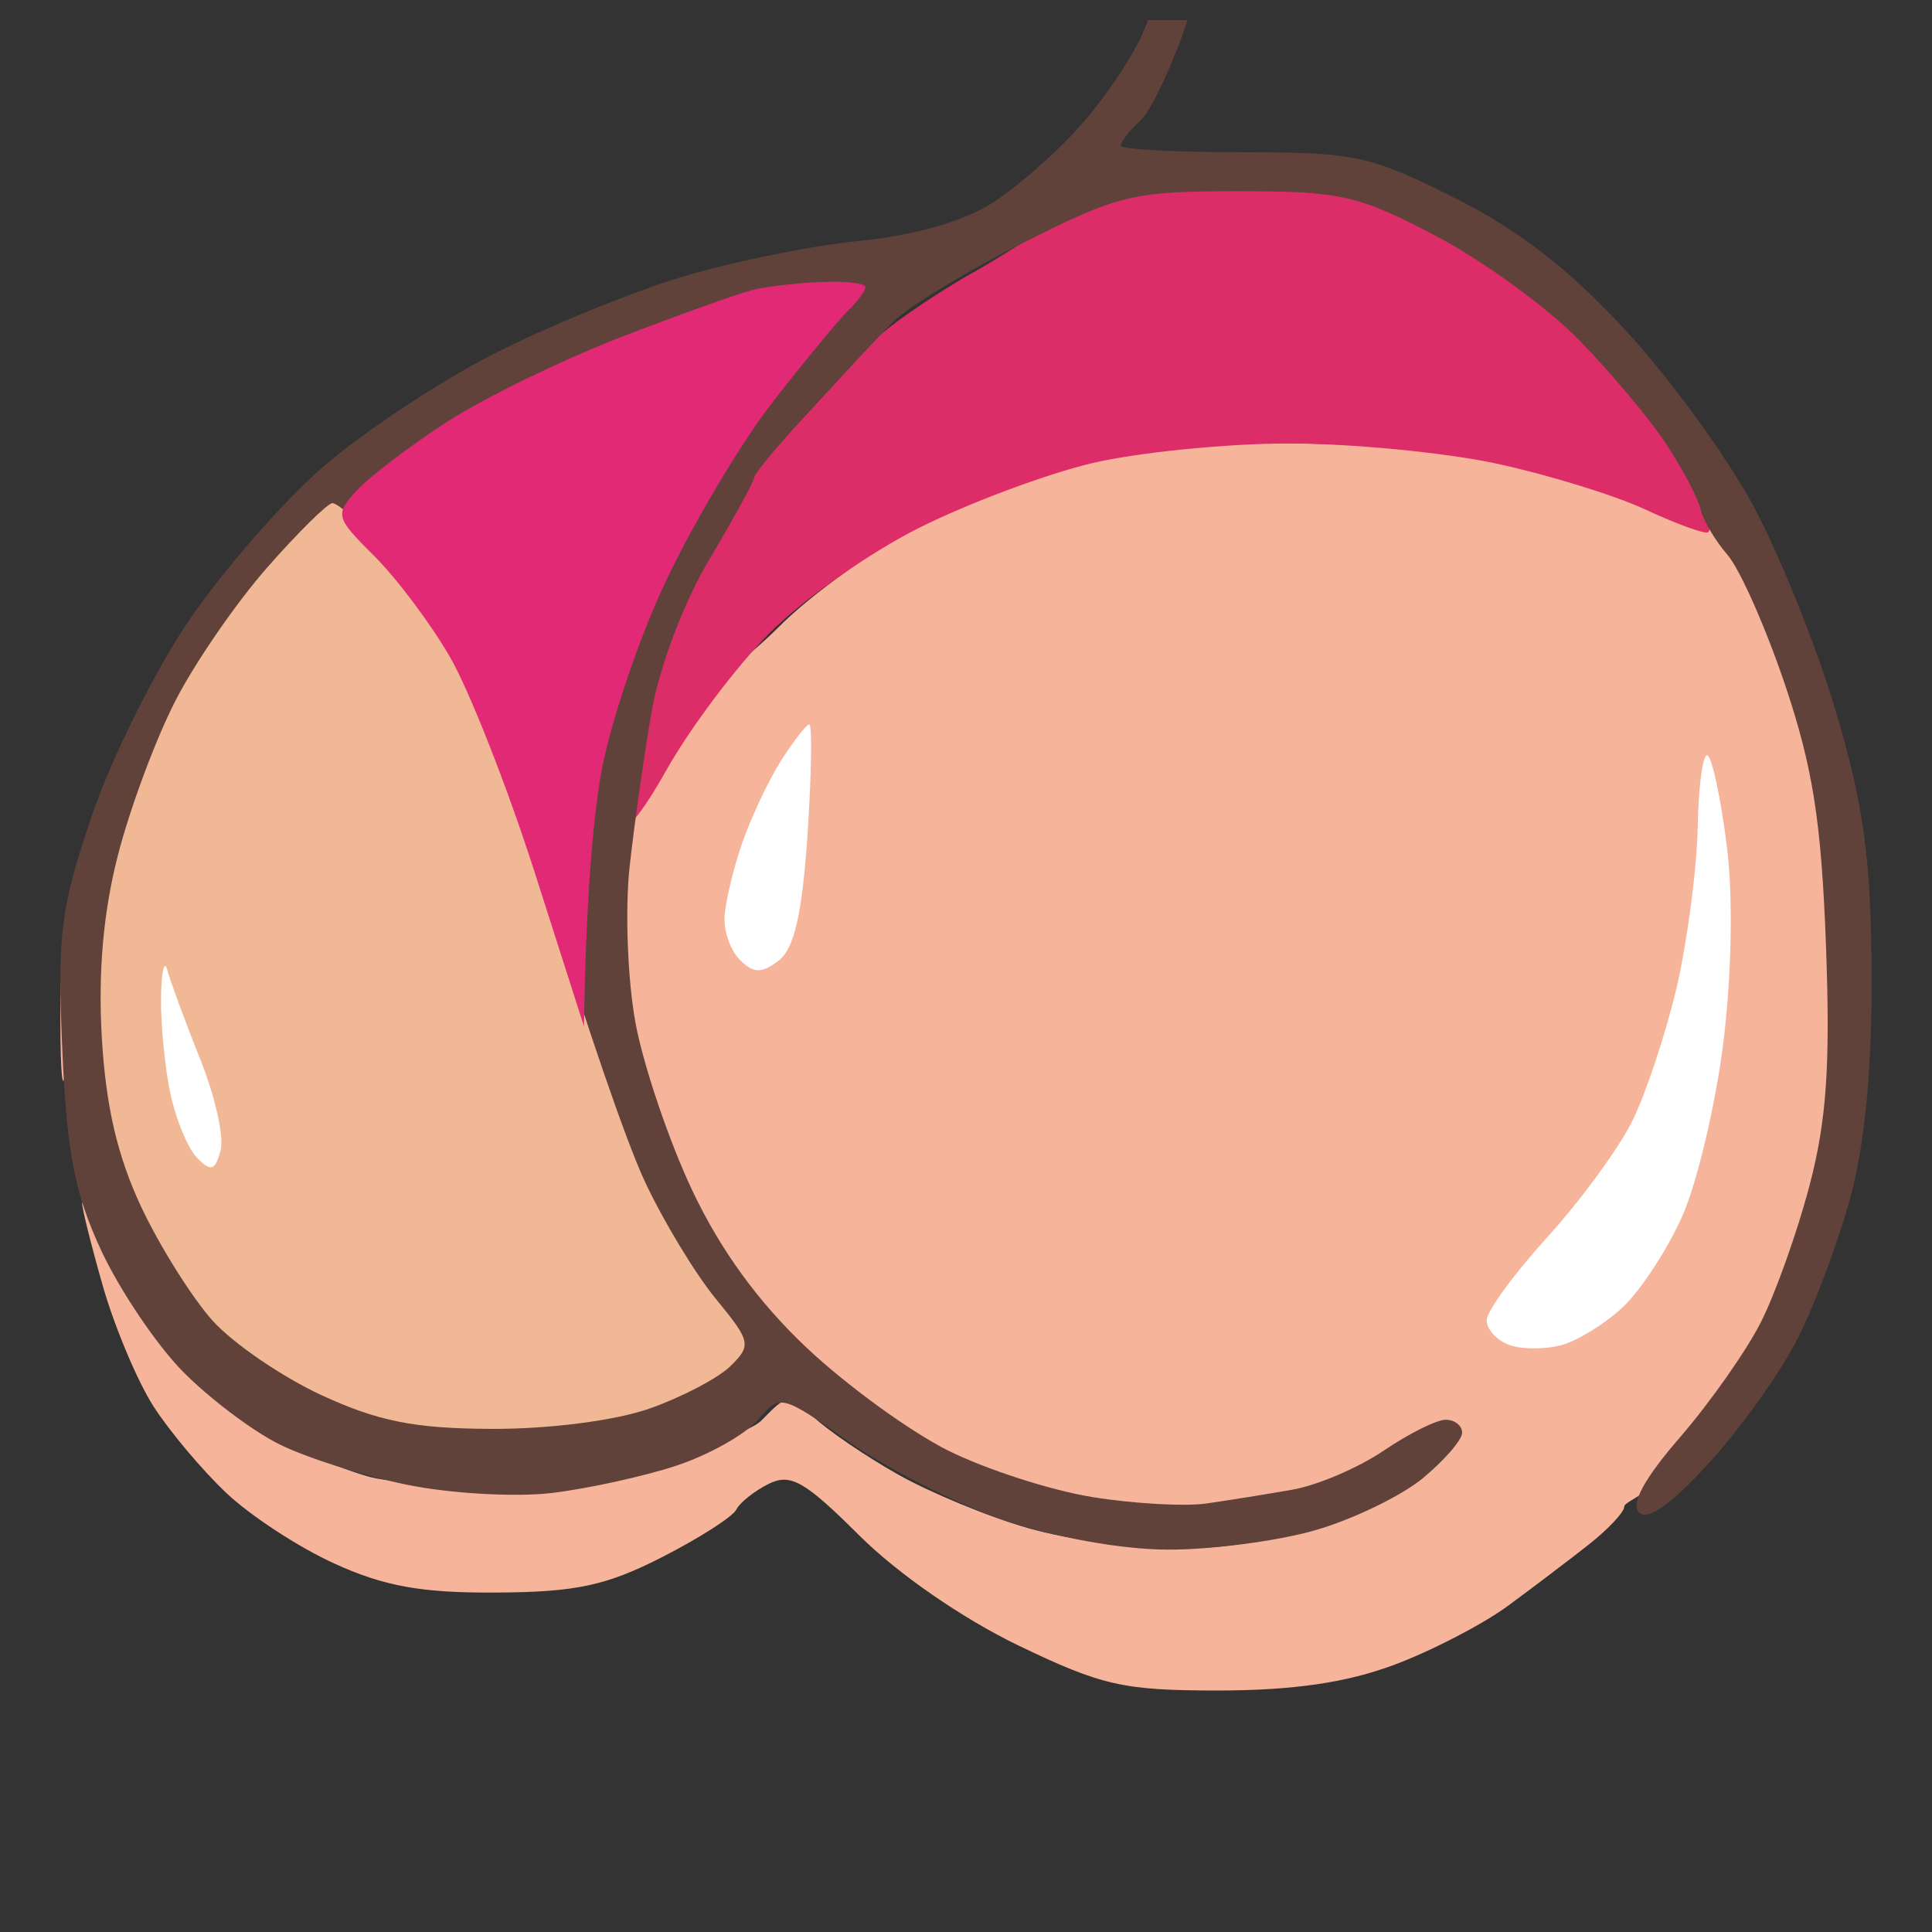 <svg width="96" height="96" viewBox="0 0 96 96" fill="none" xmlns="http://www.w3.org/2000/svg">
<rect x="0" y="0" width="96" height="96" fill="#333333" stroke="none"/>
<g clip-path="url(#clip0_10_7)">
<path d="M46.082 25.895C48.47 24.696 52.095 23.285 54.13 22.766C56.725 22.099 60.137 21.888 65.559 22.054C70.781 22.215 74.534 22.689 77.148 23.51C79.273 24.183 82.791 23.732 84.008 24.598C85.296 25.515 87.391 29.028 88.235 30.887C89.04 32.651 92.748 38.903 91.757 40.671C92.304 43.23 91.757 47.371 91.757 50.455C91.763 53.54 90.895 57.424 90.348 59.54C89.801 61.656 88.904 65.118 88.235 66.529C87.559 67.939 85.444 70.266 84.008 72.12C82.572 73.973 80.696 74.593 80.709 74.856C80.722 75.119 79.93 75.971 78.938 76.754C77.953 77.53 76.131 78.908 74.895 79.819C73.652 80.723 71.122 82.038 69.261 82.73C66.904 83.609 64.271 83.994 60.569 84C55.81 84 54.774 83.769 50.589 81.756C47.814 80.415 44.614 78.203 42.701 76.299C39.984 73.592 39.282 73.195 38.194 73.733C37.486 74.086 36.758 74.663 36.584 75.016C36.404 75.369 34.743 76.433 32.882 77.382C30.126 78.787 28.607 79.114 24.673 79.133C20.964 79.159 19.097 78.825 16.624 77.696C14.854 76.895 12.433 75.311 11.242 74.182C10.05 73.054 8.428 71.124 7.629 69.886C6.837 68.648 5.711 65.981 5.125 63.954C4.545 61.928 4.075 60.049 4.082 59.786C4.088 59.523 4.693 60.6 5.427 62.191C6.155 63.781 7.494 65.942 8.402 67C9.31 68.058 11.094 69.687 12.368 70.617C13.65 71.553 16.283 72.778 18.234 73.349C20.178 73.919 24.031 73.524 26.246 73.517C28.635 73.511 30.873 73.173 32.882 72.429C34.743 71.743 37.164 71.277 37.872 70.546C39.134 69.251 39.186 69.251 40.448 70.431C41.156 71.091 43.036 72.374 44.633 73.272C46.223 74.169 49.121 75.369 51.072 75.927C53.016 76.491 56.422 76.953 58.637 76.946C61.039 76.94 64.026 76.433 66.042 75.683C67.902 74.997 70.143 73.689 71.032 72.791C72.1 71.701 72.458 71.844 72.033 71.421C71.608 70.997 70.41 71.44 68.511 72.818C65.671 74.87 65.668 75.683 58.637 75.683C51.754 75.683 50.93 74.986 46.674 72.818C43.822 71.369 40.737 68.812 38.664 66.529C36.9 64.592 34.838 61.214 33.994 59.54C33.157 57.867 31.737 54.931 31.177 52.552C30.514 49.737 30.195 46.25 30.472 44.166C30.704 42.402 31.555 39.114 32.586 37.177C33.616 35.24 36.971 32.898 38.664 31.186C40.351 29.48 43.693 27.101 46.082 25.895Z" fill="#F6B49A"/>
<path d="M3.251 53.213C3.109 54.451 3 53.297 3 50.648C3 48.006 3.109 46.993 3.251 48.404C3.386 49.814 3.386 51.975 3.251 53.213Z" fill="#F6B49A"/>
<path d="M48.497 13.458C50.679 12.23 53.472 10.193 55.112 9.733C56.753 9.273 60.552 8.904 62.913 9.022C66.221 9.187 68.116 9.459 71.424 11.154C73.785 12.369 78.326 15.19 79.934 16.839C81.548 18.488 83.17 21.612 84.189 23.235C85.208 24.864 85.044 26.358 84.872 26.45C84.693 26.542 83.284 26.03 81.736 25.308C80.189 24.591 76.841 23.567 74.295 23.022C71.748 22.483 67.137 22.036 64.042 22.036C60.946 22.036 56.56 22.477 54.285 23.009C52.009 23.547 48.139 24.992 45.685 26.221C43.231 27.442 39.884 29.8 38.243 31.449C36.603 33.098 34.301 36.159 33.123 38.248C31.847 40.52 30.987 41.519 31 40.737C31.007 40.014 31.384 37.65 31.84 35.482C32.297 33.315 33.62 30.063 34.777 28.257C35.941 26.45 36.894 24.749 36.907 24.48C36.914 24.211 38.085 22.733 39.514 21.196C40.942 19.659 42.656 17.793 43.317 17.051C43.985 16.302 46.314 14.686 48.497 13.458Z" fill="#DD2D68"/>
<path d="M57.047 1.023C57.024 1.059 56.998 1.082 57 1H57.057C57.093 0.924 57.082 0.96 57.06 1H59C58.479 2.686 57.268 5.421 56.702 5.95C56.128 6.48 55.672 7.062 55.692 7.242C55.705 7.423 58.427 7.565 61.742 7.565C67.337 7.565 68.086 7.727 72.267 9.826C75.439 11.415 77.947 13.353 80.734 16.37C82.916 18.721 85.782 22.649 87.097 25.09C88.419 27.532 90.275 32.144 91.22 35.342C92.601 39.999 92.959 42.57 92.998 48.261C93.031 52.964 92.679 56.736 91.969 59.404C91.376 61.626 90.184 64.823 89.325 66.509C88.472 68.195 86.492 70.973 84.928 72.685C83.059 74.739 81.874 75.579 81.444 75.159C81.014 74.732 81.698 73.473 83.489 71.406C84.974 69.687 86.778 67.123 87.495 65.702C88.217 64.281 89.305 61.225 89.911 58.919C90.764 55.69 90.953 52.925 90.731 46.969C90.504 40.832 90.08 38.139 88.706 34.05C87.749 31.208 86.459 28.288 85.834 27.564C85.209 26.841 84.609 25.82 84.499 25.303C84.388 24.787 83.632 23.346 82.818 22.099C82.004 20.853 80.044 18.514 78.461 16.893C76.879 15.272 73.681 12.946 71.349 11.725C67.474 9.691 66.64 9.503 61.521 9.503C56.278 9.503 55.601 9.665 50.801 12.087C47.981 13.508 45.076 15.278 44.346 16.027C43.617 16.77 41.774 18.734 40.25 20.388C38.726 22.041 37.482 23.54 37.482 23.714C37.482 23.889 36.485 25.71 35.274 27.752C33.984 29.909 32.779 33.087 32.382 35.342C32.011 37.473 31.516 40.962 31.282 43.093C31.054 45.225 31.184 48.713 31.581 50.845C31.978 52.977 33.248 56.717 34.401 59.158C35.808 62.13 37.69 64.713 40.087 66.974C42.054 68.828 45.206 71.121 47.088 72.065C48.971 73.008 52.194 74.048 54.253 74.384C56.311 74.719 58.877 74.862 59.951 74.707C61.026 74.552 62.934 74.248 64.185 74.028C65.442 73.815 67.493 72.937 68.744 72.09C70.001 71.238 71.388 70.54 71.838 70.547C72.287 70.547 72.652 70.837 72.652 71.192C72.652 71.548 71.772 72.562 70.698 73.453C69.623 74.338 67.207 75.507 65.325 76.044C63.442 76.58 60.147 77.013 57.998 77C55.672 76.987 52.37 76.386 49.856 75.52C47.531 74.719 44.086 72.982 42.204 71.658C38.797 69.267 38.778 69.261 37.645 70.566C37.019 71.289 35.189 72.31 33.574 72.84C31.959 73.369 29.178 73.977 27.387 74.19C25.596 74.397 22.372 74.216 20.223 73.776C18.073 73.337 15.214 72.433 13.873 71.761C12.531 71.096 10.362 69.455 9.059 68.124C7.757 66.793 5.946 64.1 5.035 62.149C3.712 59.313 3.322 57.291 3.094 52.137C2.846 46.388 3.009 45.109 4.572 40.509C5.536 37.667 7.698 33.326 9.366 30.865C11.039 28.398 14.022 24.974 15.989 23.256C17.956 21.531 21.773 18.999 24.456 17.623C27.146 16.247 31.392 14.509 33.9 13.754C36.407 12.998 40.367 12.197 42.692 11.971C45.323 11.719 47.785 11.028 49.205 10.149C50.462 9.368 52.488 7.598 53.712 6.209C54.937 4.827 56.33 2.747 56.806 1.59C56.937 1.272 57.01 1.104 57.047 1.023Z" fill="#60423B"/>
<path d="M36.857 41.952C37.294 40.676 38.169 38.817 38.795 37.819C39.429 36.82 40.068 36 40.212 36C40.362 36 40.323 38.453 40.127 41.456C39.859 45.404 39.468 47.137 38.698 47.725C37.856 48.373 37.458 48.373 36.792 47.725C36.322 47.276 35.969 46.317 36.002 45.589C36.035 44.862 36.42 43.228 36.857 41.952Z" fill="white"/>
<path d="M83.313 49.061C83.842 46.786 84.312 43.202 84.358 41.086C84.397 38.976 84.625 37.376 84.854 37.541C85.089 37.7 85.513 39.73 85.807 42.045C86.12 44.571 86.048 48.493 85.624 51.872C85.232 54.967 84.312 58.829 83.575 60.469C82.837 62.109 81.525 64.113 80.657 64.933C79.789 65.753 78.418 66.606 77.609 66.831C76.8 67.056 75.625 67.056 74.999 66.831C74.372 66.606 73.863 66.051 73.876 65.595C73.882 65.138 75.246 63.28 76.898 61.461C78.549 59.643 80.455 57.037 81.121 55.675C81.793 54.312 82.778 51.336 83.313 49.061Z" fill="white"/>
<path d="M8.701 34.85C9.663 32.959 11.725 29.967 13.266 28.212C14.813 26.451 16.276 25.006 16.517 25C16.764 24.994 17.87 25.939 18.988 27.105C20.107 28.27 21.765 30.531 22.675 32.137C23.592 33.743 25.692 39.571 27.357 45.089C29.015 50.606 31.116 56.733 32.033 58.689C32.943 60.644 34.53 63.267 35.551 64.517C37.313 66.661 37.352 66.842 36.292 67.885C35.674 68.487 33.853 69.439 32.241 70.002C30.55 70.592 27.253 71.013 24.437 71C20.607 70.987 18.793 70.624 15.984 69.329C14.02 68.422 11.575 66.751 10.554 65.612C9.54 64.478 7.946 61.94 7.023 59.984C5.84 57.471 5.261 54.991 5.059 51.565C4.871 48.307 5.131 45.322 5.859 42.498C6.451 40.18 7.732 36.741 8.701 34.85Z" fill="#F1B896"/>
<path d="M30.775 16.782C33.683 15.66 36.656 14.592 37.383 14.411C38.11 14.231 39.669 14.051 40.852 14.011C42.035 13.964 43 14.077 43 14.264C43 14.451 42.617 14.972 42.141 15.433C41.672 15.894 40 17.918 38.421 19.942C36.848 21.959 34.429 26.02 33.048 28.959C31.667 31.897 30.22 36.259 29.83 38.644C29.447 41.028 29.11 44.788 29.017 51L26.559 43.319C25.204 39.098 23.315 34.289 22.35 32.632C21.392 30.976 19.7 28.725 18.59 27.623C16.667 25.706 16.627 25.566 17.731 24.37C18.365 23.682 20.367 22.159 22.185 20.977C24.002 19.801 27.867 17.911 30.775 16.782Z" fill="#E22975"/>
<path d="M8.46 54.311C8.188 53.002 7.98 50.872 8.002 49.563C8.023 48.254 8.167 47.651 8.316 48.207C8.465 48.763 9.196 50.75 9.942 52.615C10.71 54.541 11.147 56.515 10.955 57.193C10.683 58.17 10.475 58.231 9.793 57.532C9.334 57.064 8.737 55.62 8.46 54.311Z" fill="white"/>
</g>
<defs>
<clipPath id="clip0_10_7">
<rect width="96" height="96" fill="white"/>
</clipPath>
</defs>
</svg>
